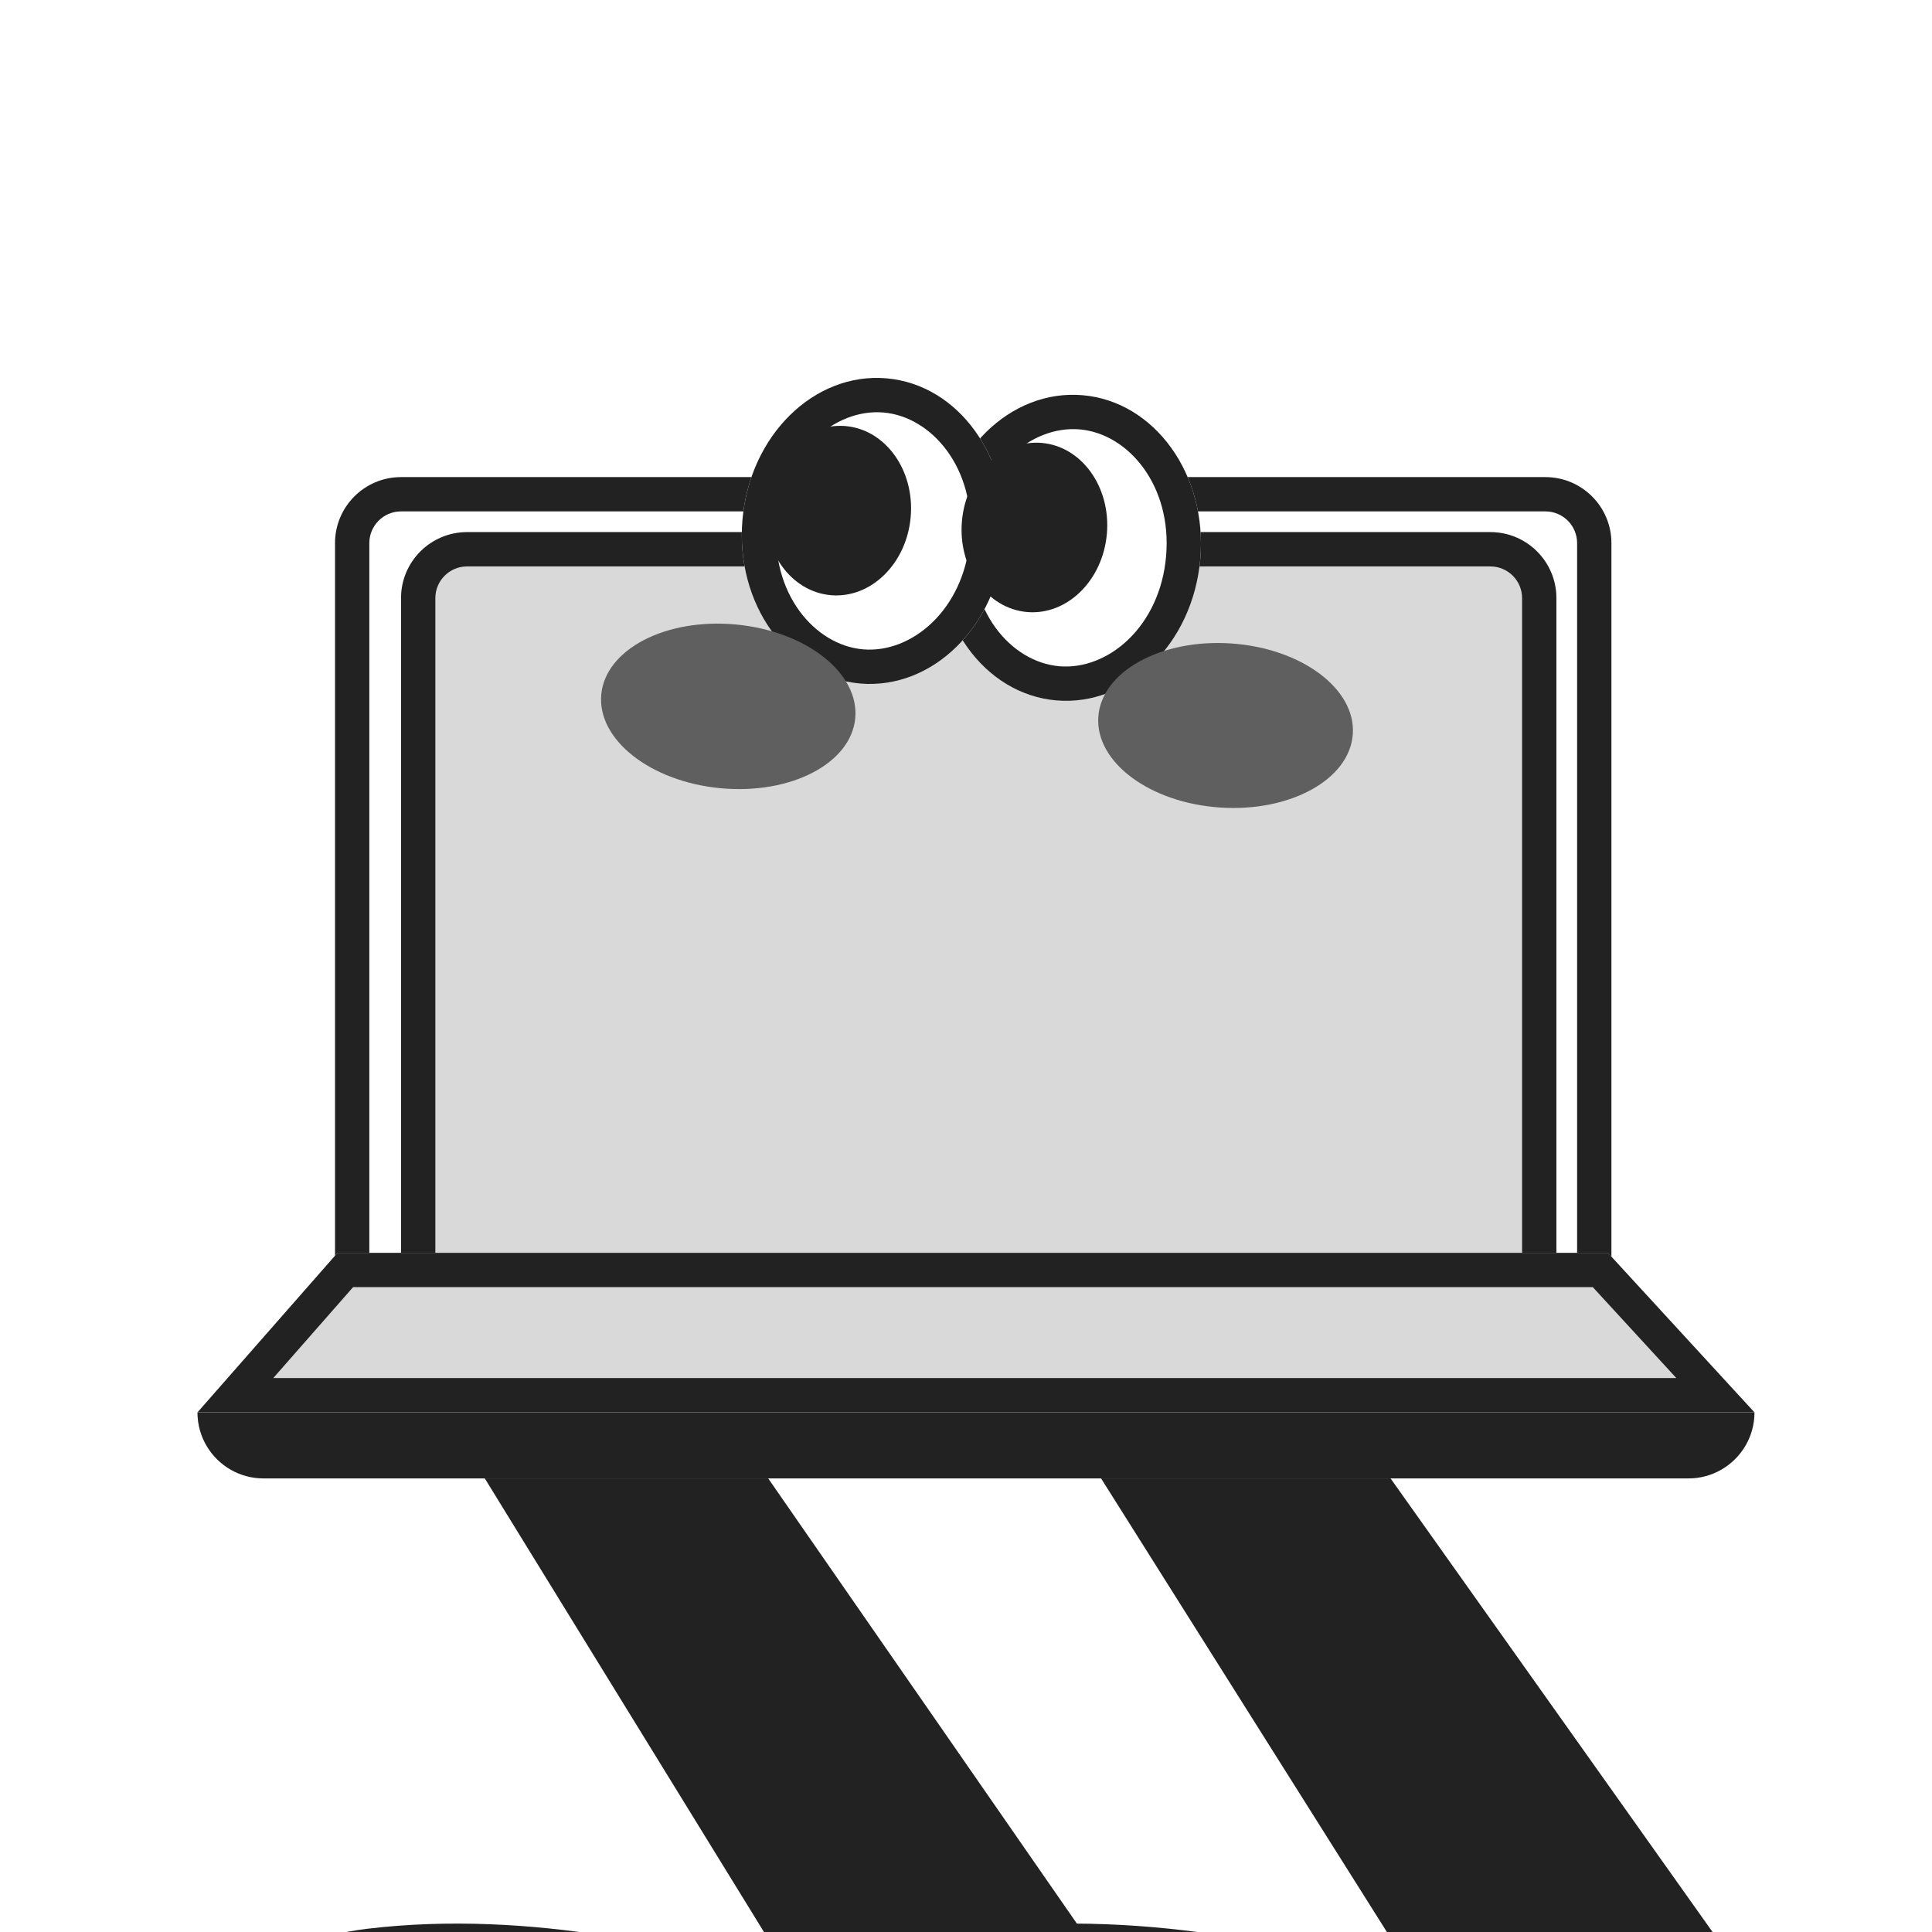 <svg width="300" height="300" viewBox="0 0 300 300" fill="none" xmlns="http://www.w3.org/2000/svg">
<rect x="0" y="0" width="300" height="300" fill="#808080" stroke="none"/>
<g clip-path="url(#clip0_589_3019)">
<rect width="300" height="300" fill="white"/>
<path d="M196.178 345.135L114.607 227.495H77.129L130.039 313.463C118.281 308.184 87.27 298.531 57.287 302.151C27.305 305.771 28.627 335.332 33.037 349.66L196.178 345.135Z" fill="#222222"/>
<path fill-rule="evenodd" clip-rule="evenodd" d="M116.002 224.831H72.362L123.576 308.043C108.612 302.731 82.482 296.426 56.968 299.506C49.026 300.465 42.965 303.172 38.48 307.078C34.004 310.976 31.259 315.929 29.712 321.13C26.646 331.437 28.194 342.978 30.491 350.443L31.087 352.379L201.172 347.662L116.002 224.831ZM113.213 230.159L191.185 342.609L35.034 346.939C33.266 340.151 32.393 330.803 34.819 322.649C36.138 318.217 38.409 314.205 41.979 311.095C45.541 307.993 50.558 305.647 57.607 304.796C86.947 301.254 117.456 310.733 128.949 315.893L136.846 319.438L81.897 230.159H113.213Z" fill="#222222"/>
<path d="M294.7 345.135L211.187 227.495H172.816L226.987 313.463C214.949 308.184 183.199 298.531 152.502 302.151C121.806 305.771 123.16 335.332 127.674 349.66L294.7 345.135Z" fill="#222222"/>
<path fill-rule="evenodd" clip-rule="evenodd" d="M212.563 224.831H167.989L220.444 308.076C205.154 302.76 178.352 296.42 152.19 299.505C144.082 300.462 137.894 303.16 133.312 307.057C128.735 310.951 125.923 315.904 124.336 321.114C121.192 331.435 122.78 342.989 125.133 350.46L125.737 352.377L299.761 347.663L212.563 224.831ZM209.811 230.159L289.638 342.607L129.658 346.941C127.847 340.158 126.951 330.813 129.433 322.666C130.78 318.242 133.102 314.231 136.764 311.116C140.421 308.005 145.574 305.65 152.814 304.797C182.884 301.251 214.141 310.739 225.917 315.902L233.87 319.39L177.644 230.159H209.811Z" fill="#222222"/>
<path d="M52.022 84.334C52.022 78.672 56.611 74.083 62.273 74.083H239.968C245.63 74.083 250.22 78.672 250.22 84.334V209.063H52.022V84.334Z" fill="white"/>
<path fill-rule="evenodd" clip-rule="evenodd" d="M239.968 79.411H62.273C59.554 79.411 57.349 81.615 57.349 84.334V203.735H244.892V84.334C244.892 81.615 242.687 79.411 239.968 79.411ZM62.273 74.083C56.611 74.083 52.022 78.672 52.022 84.334V209.063H250.22V84.334C250.22 78.672 245.63 74.083 239.968 74.083H62.273Z" fill="#222222"/>
<path d="M62.273 92.879C62.273 87.217 66.863 82.627 72.525 82.627H231.425C237.087 82.627 241.676 87.217 241.676 92.879V204.792H62.273V92.879Z" fill="#D9D9D9"/>
<path fill-rule="evenodd" clip-rule="evenodd" d="M231.425 87.955H72.525C69.805 87.955 67.601 90.16 67.601 92.879V199.464H236.349V92.879C236.349 90.16 234.144 87.955 231.425 87.955ZM72.525 82.627C66.863 82.627 62.273 87.217 62.273 92.879V204.792H241.676V92.879C241.676 87.217 237.087 82.627 231.425 82.627H72.525Z" fill="#222222"/>
<path d="M30.665 219.314H272.432V219.314C272.432 224.976 267.842 229.566 262.181 229.566H40.916C35.254 229.566 30.665 224.976 30.665 219.314V219.314Z" fill="#D9D9D9"/>
<path fill-rule="evenodd" clip-rule="evenodd" d="M272.432 219.314H30.665C30.665 221.266 31.21 223.09 32.156 224.642C33.956 227.595 37.206 229.566 40.916 229.566H262.181C265.891 229.566 269.141 227.595 270.941 224.642C271.887 223.09 272.432 221.266 272.432 219.314Z" fill="#222222"/>
<path d="M52.413 194.54H249.672L272.432 219.314H30.665L52.413 194.54Z" fill="#D9D9D9"/>
<path fill-rule="evenodd" clip-rule="evenodd" d="M54.826 199.868L42.431 213.986H260.302L247.331 199.868H54.826ZM249.672 194.54H52.413L30.665 219.314H272.432L249.672 194.54Z" fill="#222222"/>
<path d="M186.38 86.81C185.255 99.898 175.249 109.726 164.031 108.762C152.814 107.798 144.632 96.407 145.756 83.319C146.881 70.232 156.886 60.404 168.104 61.368C179.322 62.332 187.504 73.723 186.38 86.81Z" fill="white"/>
<path fill-rule="evenodd" clip-rule="evenodd" d="M164.488 103.453C172.036 104.102 180.13 97.307 181.071 86.354C182.012 75.401 175.196 67.325 167.648 66.676C160.1 66.028 152.006 72.823 151.065 83.775C150.123 94.728 156.94 102.805 164.488 103.453ZM164.031 108.762C175.249 109.726 185.255 99.898 186.38 86.81C187.504 73.723 179.322 62.332 168.104 61.368C156.886 60.404 146.881 70.232 145.756 83.319C144.632 96.407 152.814 107.798 164.031 108.762Z" fill="#222222"/>
<path d="M155.914 84.188C154.789 97.275 144.783 107.103 133.566 106.139C122.348 105.175 114.166 93.784 115.29 80.697C116.415 67.609 126.421 57.782 137.638 58.745C148.856 59.709 157.038 71.1 155.914 84.188Z" fill="white"/>
<path fill-rule="evenodd" clip-rule="evenodd" d="M134.022 100.831C141.57 101.48 149.664 94.685 150.605 83.732C151.547 72.779 144.73 64.702 137.182 64.054C129.634 63.405 121.54 70.2 120.599 81.153C119.658 92.106 126.474 100.182 134.022 100.831ZM133.566 106.139C144.783 107.103 154.789 97.275 155.914 84.188C157.038 71.1 148.856 59.709 137.638 58.745C126.421 57.782 116.415 67.609 115.29 80.697C114.166 93.784 122.348 105.175 133.566 106.139Z" fill="#222222"/>
<path d="M171.877 82.873C171.254 90.125 165.71 95.571 159.494 95.037C153.277 94.503 148.744 88.191 149.367 80.939C149.99 73.687 155.534 68.241 161.75 68.775C167.966 69.309 172.5 75.621 171.877 82.873Z" fill="#222222"/>
<path d="M141.413 80.257C140.79 87.509 135.246 92.955 129.03 92.421C122.814 91.886 118.28 85.575 118.903 78.322C119.526 71.07 125.07 65.624 131.286 66.159C137.503 66.693 142.036 73.005 141.413 80.257Z" fill="#222222"/>
<path d="M210.064 113.984C209.59 121.019 200.359 126.127 189.447 125.392C178.534 124.657 170.071 118.357 170.545 111.322C171.019 104.287 180.25 99.179 191.163 99.914C202.075 100.649 210.538 106.949 210.064 113.984Z" fill="#5F5F5F"/>
<path d="M132.801 111.532C132.142 118.553 122.781 123.416 111.891 122.395C101.001 121.373 92.707 114.854 93.366 107.833C94.024 100.813 103.386 95.95 114.276 96.971C125.165 97.993 133.459 104.512 132.801 111.532Z" fill="#5F5F5F"/>
</g>
<defs>
<clipPath id="clip0_589_3019">
<rect width="300" height="300" fill="white"/>
</clipPath>
</defs>
</svg>
